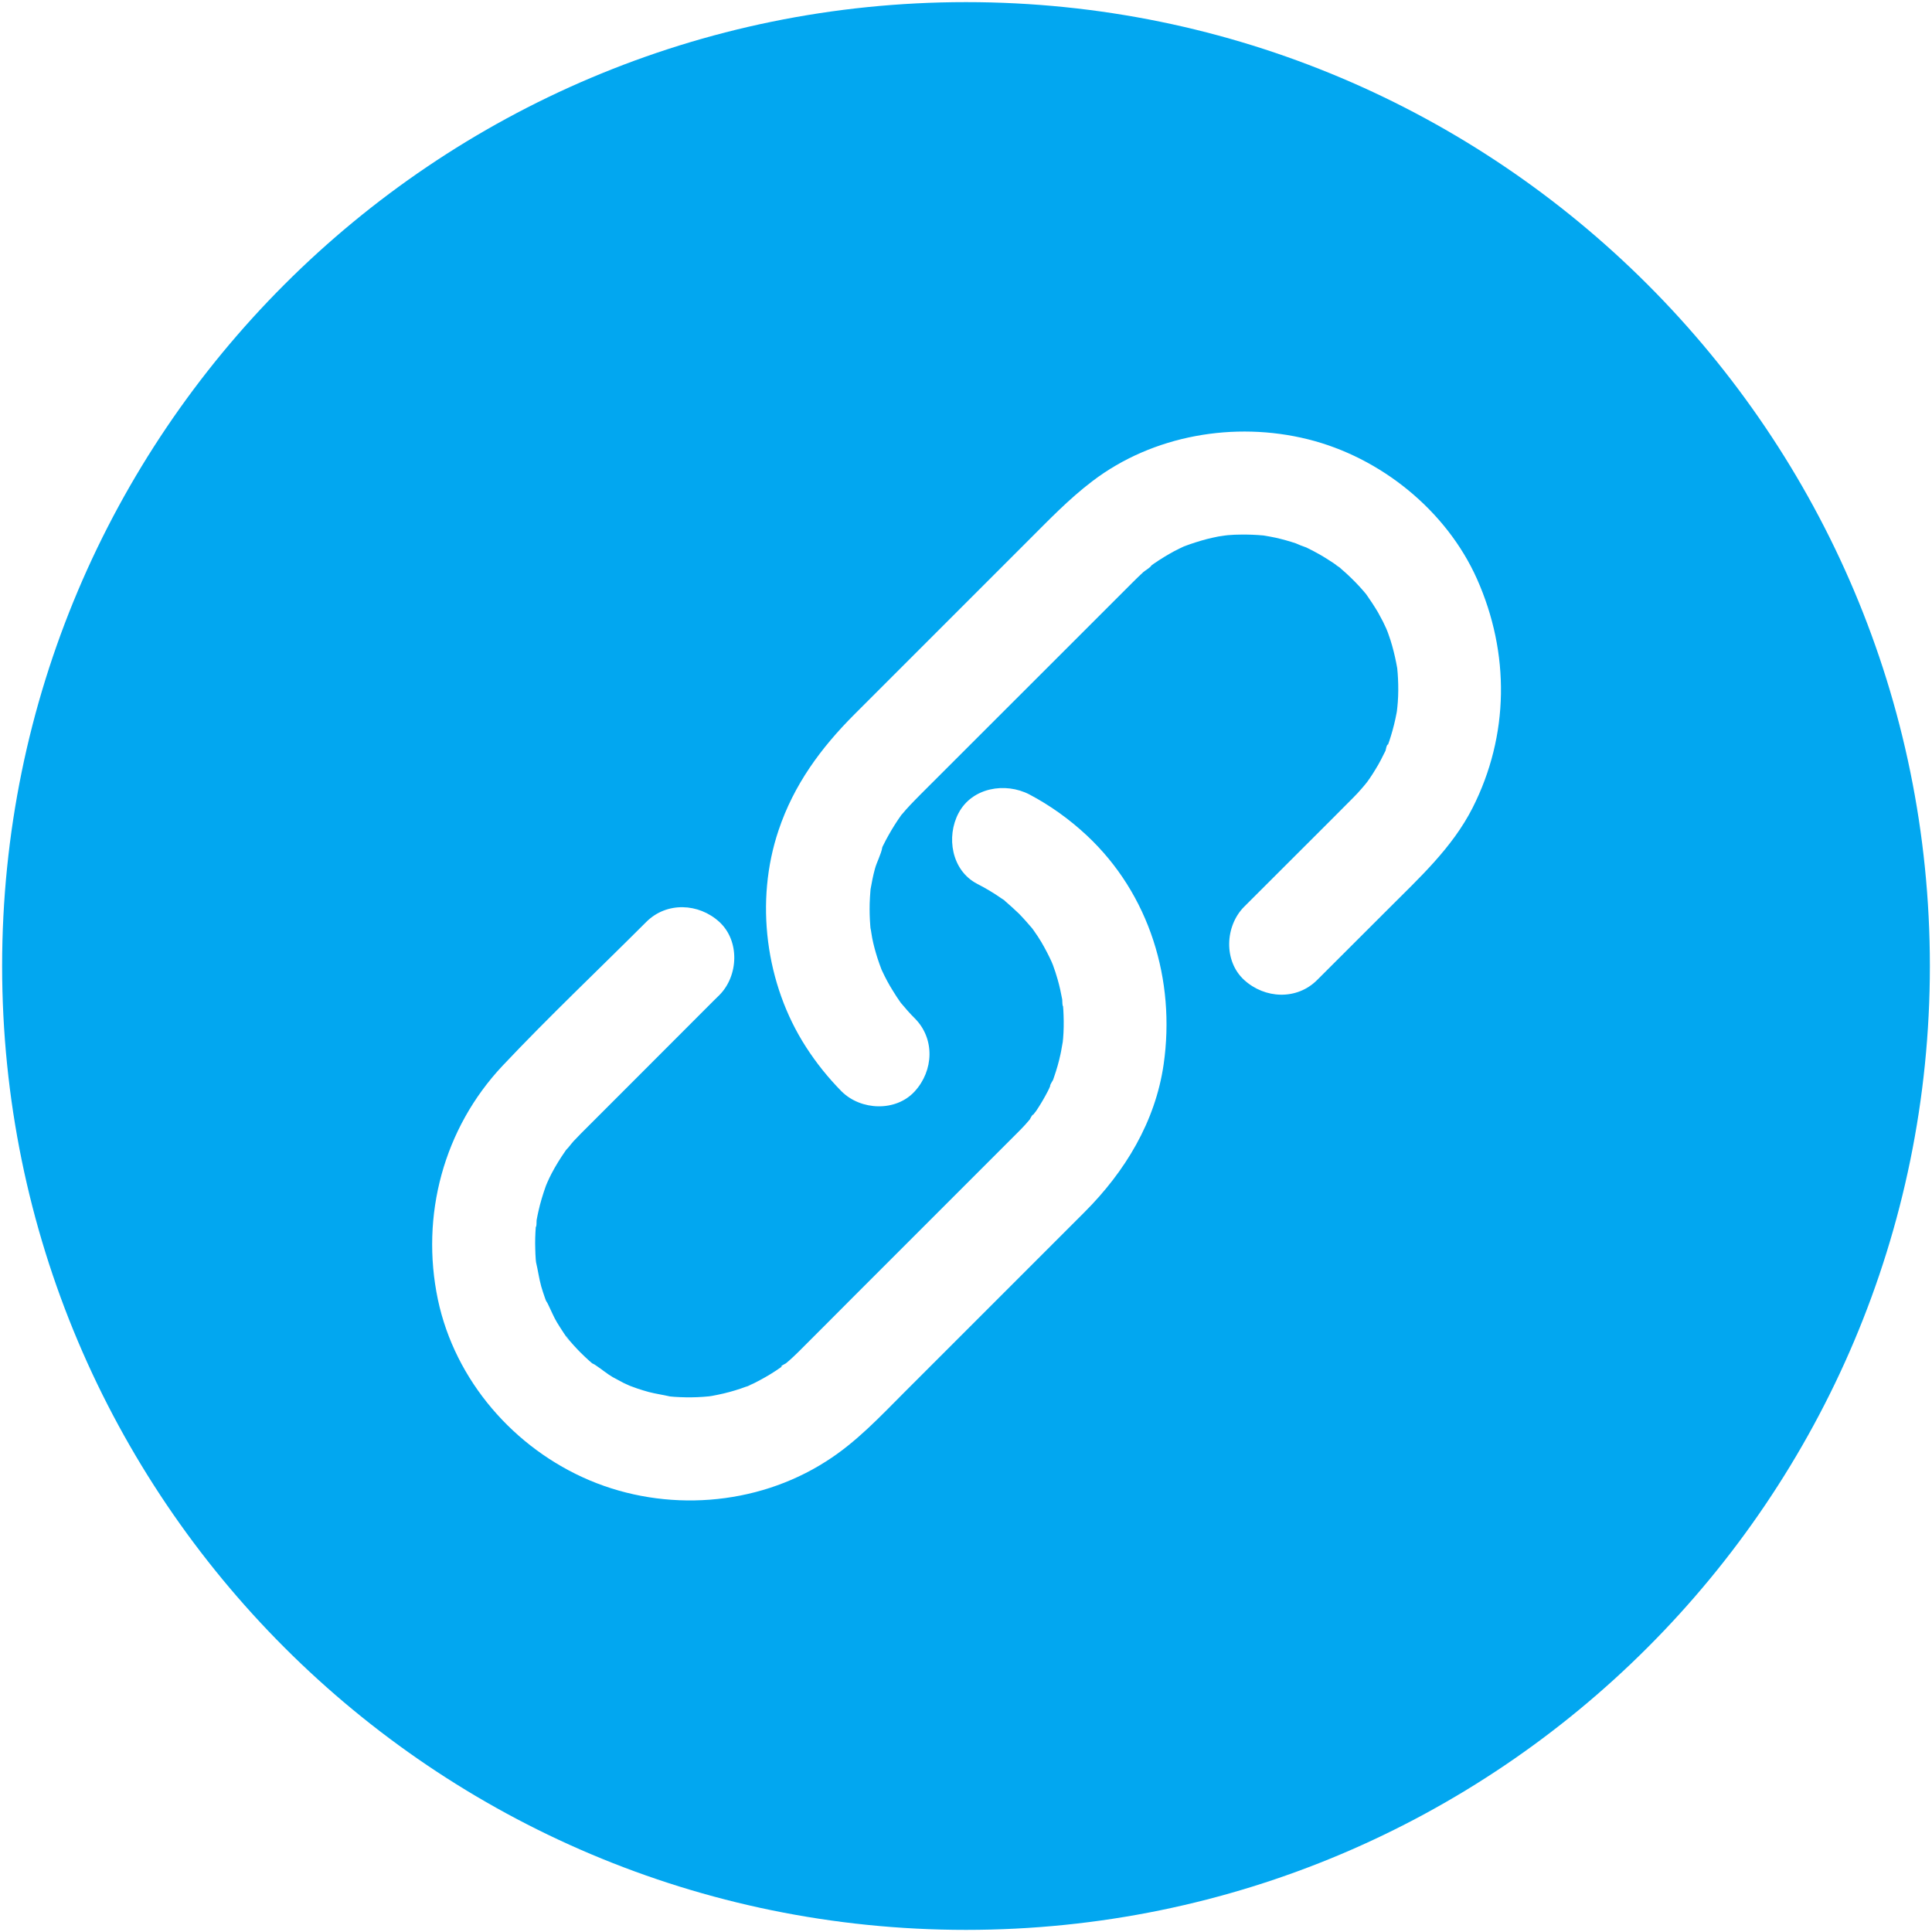 ﻿<?xml version="1.0" encoding="utf-8"?>
<svg version="1.1" xmlns:xlink="http://www.w3.org/1999/xlink" width="20px" height="20px" xmlns="http://www.w3.org/2000/svg">
  <g transform="matrix(1 0 0 1 -17 -117 )">
    <path d="M 19.978 10  C 19.978 4.49  15.51 0.022  10 0.022  C 4.49 0.022  0.022 4.49  0.022 10  C 0.022 15.51  4.49 19.978  10 19.978  C 15.51 19.978  19.978 15.51  19.978 10  Z M 11.25 8.648  C 11.901 9.256  12.171 10.148  12.046 11.018  C 11.96 11.613  11.646 12.129  11.227 12.548  L 9.371 14.404  C 9.11 14.665  8.862 14.933  8.547 15.131  C 7.825 15.591  6.89 15.656  6.105 15.325  C 5.321 14.994  4.71 14.291  4.533 13.453  C 4.351 12.584  4.592 11.681  5.203 11.032  C 5.683 10.523  6.195 10.039  6.69 9.544  C 6.901 9.333  7.233 9.348  7.447 9.544  C 7.66 9.74  7.645 10.102  7.447 10.301  L 7.39 10.357  L 6.518 11.23  L 6.108 11.64  C 6.077 11.671  6.045 11.702  6.014 11.734  C 5.988 11.76  5.963 11.786  5.938 11.813  C 5.913 11.84  5.888 11.877  5.86 11.904  L 5.85 11.919  C 5.799 11.992  5.752 12.068  5.71 12.148  C 5.694 12.178  5.68 12.209  5.666 12.24  C 5.661 12.252  5.656 12.264  5.651 12.276  C 5.62 12.363  5.593 12.451  5.573 12.542  C 5.566 12.571  5.561 12.601  5.555 12.631  C 5.554 12.706  5.548 12.71  5.547 12.693  C 5.541 12.772  5.538 12.852  5.541 12.931  C 5.541 12.967  5.544 13.002  5.546 13.038  L 5.549 13.066  C 5.569 13.15  5.58 13.235  5.603 13.318  C 5.615 13.357  5.627 13.397  5.641 13.435  C 5.644 13.445  5.648 13.455  5.652 13.465  C 5.663 13.481  5.673 13.499  5.681 13.518  C 5.709 13.575  5.733 13.635  5.765 13.688  C 5.787 13.725  5.81 13.76  5.833 13.795  C 5.844 13.81  5.925 13.935  5.876 13.857  C 5.832 13.784  5.882 13.862  5.896 13.878  C 5.91 13.895  5.924 13.911  5.939 13.927  C 5.961 13.951  5.983 13.975  6.006 13.998  C 6.037 14.029  6.069 14.059  6.101 14.088  L 6.13 14.113  C 6.147 14.12  6.162 14.129  6.176 14.14  C 6.232 14.177  6.286 14.223  6.343 14.256  C 6.379 14.276  6.416 14.296  6.453 14.315  C 6.459 14.318  6.482 14.328  6.503 14.338  C 6.516 14.344  6.532 14.351  6.54 14.353  C 6.559 14.36  6.578 14.367  6.598 14.374  C 6.637 14.387  6.676 14.399  6.716 14.41  C 6.789 14.429  6.863 14.439  6.936 14.456  C 6.951 14.457  6.966 14.458  6.981 14.46  C 7.021 14.463  7.062 14.464  7.103 14.465  C 7.181 14.466  7.26 14.463  7.338 14.455  L 7.346 14.454  C 7.355 14.453  7.363 14.452  7.372 14.45  C 7.412 14.443  7.452 14.434  7.492 14.425  C 7.572 14.406  7.651 14.382  7.728 14.353  L 7.742 14.348  C 7.828 14.303  7.778 14.332  7.742 14.348  L 7.715 14.361  C 7.729 14.354  7.744 14.348  7.758 14.342  C 7.796 14.324  7.833 14.306  7.869 14.286  C 7.944 14.246  8.016 14.202  8.085 14.153  C 8.089 14.15  8.094 14.146  8.099 14.143  C 8.078 14.154  8.076 14.143  8.136 14.113  C 8.163 14.09  8.189 14.068  8.214 14.044  C 8.232 14.027  8.249 14.01  8.267 13.993  C 8.46 13.801  8.652 13.607  8.844 13.415  C 9.403 12.856  9.962 12.298  10.52 11.739  C 10.552 11.707  10.583 11.676  10.613 11.643  C 10.629 11.625  10.645 11.607  10.66 11.589  C 10.685 11.539  10.697 11.532  10.694 11.542  C 10.706 11.527  10.718 11.512  10.728 11.498  C 10.772 11.432  10.812 11.364  10.848 11.294  C 10.857 11.277  10.865 11.258  10.873 11.239  C 10.867 11.244  10.87 11.23  10.901 11.18  L 10.911 11.151  C 10.938 11.073  10.961 10.994  10.978 10.914  C 10.988 10.871  10.993 10.827  11.002 10.784  C 11.002 10.774  11.004 10.764  11.005 10.754  C 11.012 10.672  11.013 10.59  11.01 10.508  C 11.009 10.475  11.007 10.441  11.004 10.408  C 11.004 10.425  10.998 10.421  10.996 10.346  C 10.983 10.276  10.968 10.206  10.948 10.137  C 10.934 10.088  10.918 10.038  10.9 9.99  C 10.896 9.979  10.891 9.968  10.886 9.956  C 10.855 9.888  10.82 9.821  10.781 9.754  C 10.757 9.714  10.731 9.674  10.703 9.635  C 10.698 9.627  10.692 9.619  10.685 9.61  C 10.641 9.559  10.596 9.507  10.548 9.458  C 10.503 9.414  10.455 9.372  10.407 9.33  C 10.403 9.326  10.4 9.323  10.396 9.319  C 10.385 9.312  10.374 9.305  10.367 9.3  C 10.287 9.244  10.203 9.194  10.115 9.149  C 9.85 9.011  9.793 8.662  9.923 8.417  C 10.063 8.152  10.407 8.095  10.656 8.224  C 10.872 8.338  11.071 8.481  11.25 8.648  Z M 15.29 5.994  C 15.631 6.761  15.625 7.612  15.243 8.365  C 15.033 8.777  14.692 9.088  14.371 9.41  L 13.636 10.144  C 13.425 10.356  13.093 10.34  12.879 10.144  C 12.665 9.948  12.681 9.586  12.879 9.387  L 12.938 9.328  L 13.783 8.484  C 13.858 8.408  13.933 8.334  14.008 8.258  C 14.039 8.227  14.069 8.195  14.097 8.162  C 14.108 8.151  14.142 8.108  14.152 8.096  C 14.165 8.077  14.178 8.06  14.181 8.055  C 14.202 8.024  14.222 7.993  14.241 7.961  C 14.279 7.9  14.311 7.836  14.343 7.771  C 14.355 7.708  14.368 7.698  14.367 7.713  C 14.378 7.683  14.389 7.652  14.398 7.621  C 14.422 7.543  14.442 7.463  14.457 7.383  C 14.458 7.375  14.46 7.367  14.461 7.36  C 14.464 7.33  14.468 7.299  14.47 7.268  C 14.476 7.186  14.476 7.105  14.472 7.023  C 14.47 6.988  14.468 6.952  14.464 6.917  C 14.45 6.838  14.433 6.761  14.411 6.683  C 14.4 6.643  14.387 6.604  14.373 6.565  C 14.37 6.555  14.36 6.529  14.351 6.508  C 14.339 6.481  14.322 6.446  14.317 6.436  C 14.3 6.403  14.283 6.371  14.265 6.339  C 14.227 6.275  14.186 6.213  14.143 6.152  L 14.118 6.122  C 14.09 6.089  14.06 6.057  14.03 6.026  C 13.98 5.975  13.928 5.926  13.874 5.881  L 13.868 5.876  C 13.794 5.826  13.841 5.854  13.868 5.876  L 13.894 5.894  C 13.881 5.885  13.868 5.875  13.855 5.865  C 13.821 5.84  13.786 5.816  13.75 5.794  C 13.684 5.751  13.615 5.713  13.544 5.678  L 13.522 5.667  C 13.486 5.655  13.45 5.641  13.415 5.625  C 13.347 5.602  13.278 5.583  13.208 5.567  C 13.169 5.558  13.13 5.552  13.091 5.545  L 13.078 5.543  C 13.002 5.536  12.925 5.533  12.849 5.534  C 12.803 5.534  12.757 5.536  12.711 5.54  L 12.678 5.544  C 12.656 5.547  12.622 5.552  12.611 5.554  C 12.571 5.562  12.531 5.571  12.491 5.581  C 12.412 5.602  12.334 5.627  12.257 5.656  L 12.255 5.657  C 12.222 5.672  12.19 5.688  12.157 5.705  C 12.083 5.745  12.011 5.789  11.942 5.837  C 11.934 5.842  11.927 5.847  11.92 5.853  C 11.907 5.877  11.856 5.904  11.835 5.923  C 11.8 5.955  11.766 5.988  11.732 6.022  C 11.537 6.216  11.342 6.411  11.148 6.606  L 9.527 8.226  L 9.473 8.281  C 9.456 8.299  9.439 8.316  9.422 8.334  C 9.392 8.365  9.364 8.398  9.336 8.431  L 9.331 8.436  C 9.282 8.505  9.237 8.576  9.196 8.65  C 9.178 8.682  9.161 8.714  9.145 8.747  C 9.141 8.755  9.137 8.762  9.134 8.769  C 9.122 8.843  9.076 8.923  9.057 8.995  C 9.037 9.067  9.025 9.134  9.012 9.205  C 9.012 9.213  9.011 9.221  9.01 9.23  C 9.007 9.27  9.004 9.311  9.003 9.352  C 9.001 9.428  9.003 9.505  9.009 9.581  C 9.009 9.59  9.01 9.598  9.011 9.606  C 9.019 9.64  9.022 9.678  9.029 9.711  C 9.043 9.782  9.062 9.851  9.084 9.92  C 9.096 9.959  9.111 9.997  9.125 10.036  C 9.127 10.041  9.129 10.046  9.132 10.051  C 9.165 10.122  9.202 10.192  9.244 10.258  C 9.269 10.299  9.295 10.339  9.322 10.377  L 9.33 10.387  C 9.375 10.44  9.419 10.492  9.469 10.541  C 9.681 10.753  9.665 11.084  9.469 11.298  C 9.273 11.512  8.911 11.496  8.712 11.298  C 8.574 11.158  8.45 11.004  8.344 10.839  C 7.924 10.189  7.812 9.328  8.06 8.594  C 8.218 8.123  8.497 7.743  8.844 7.396  L 10.626 5.614  C 10.848 5.393  11.06 5.169  11.311 4.979  C 11.936 4.504  12.781 4.359  13.538 4.547  C 14.29 4.733  14.973 5.283  15.29 5.994  Z " fill-rule="nonzero" fill="#02a7f0" stroke="none" transform="matrix(1 0 0 1 17 117 )" />
  </g>
</svg>